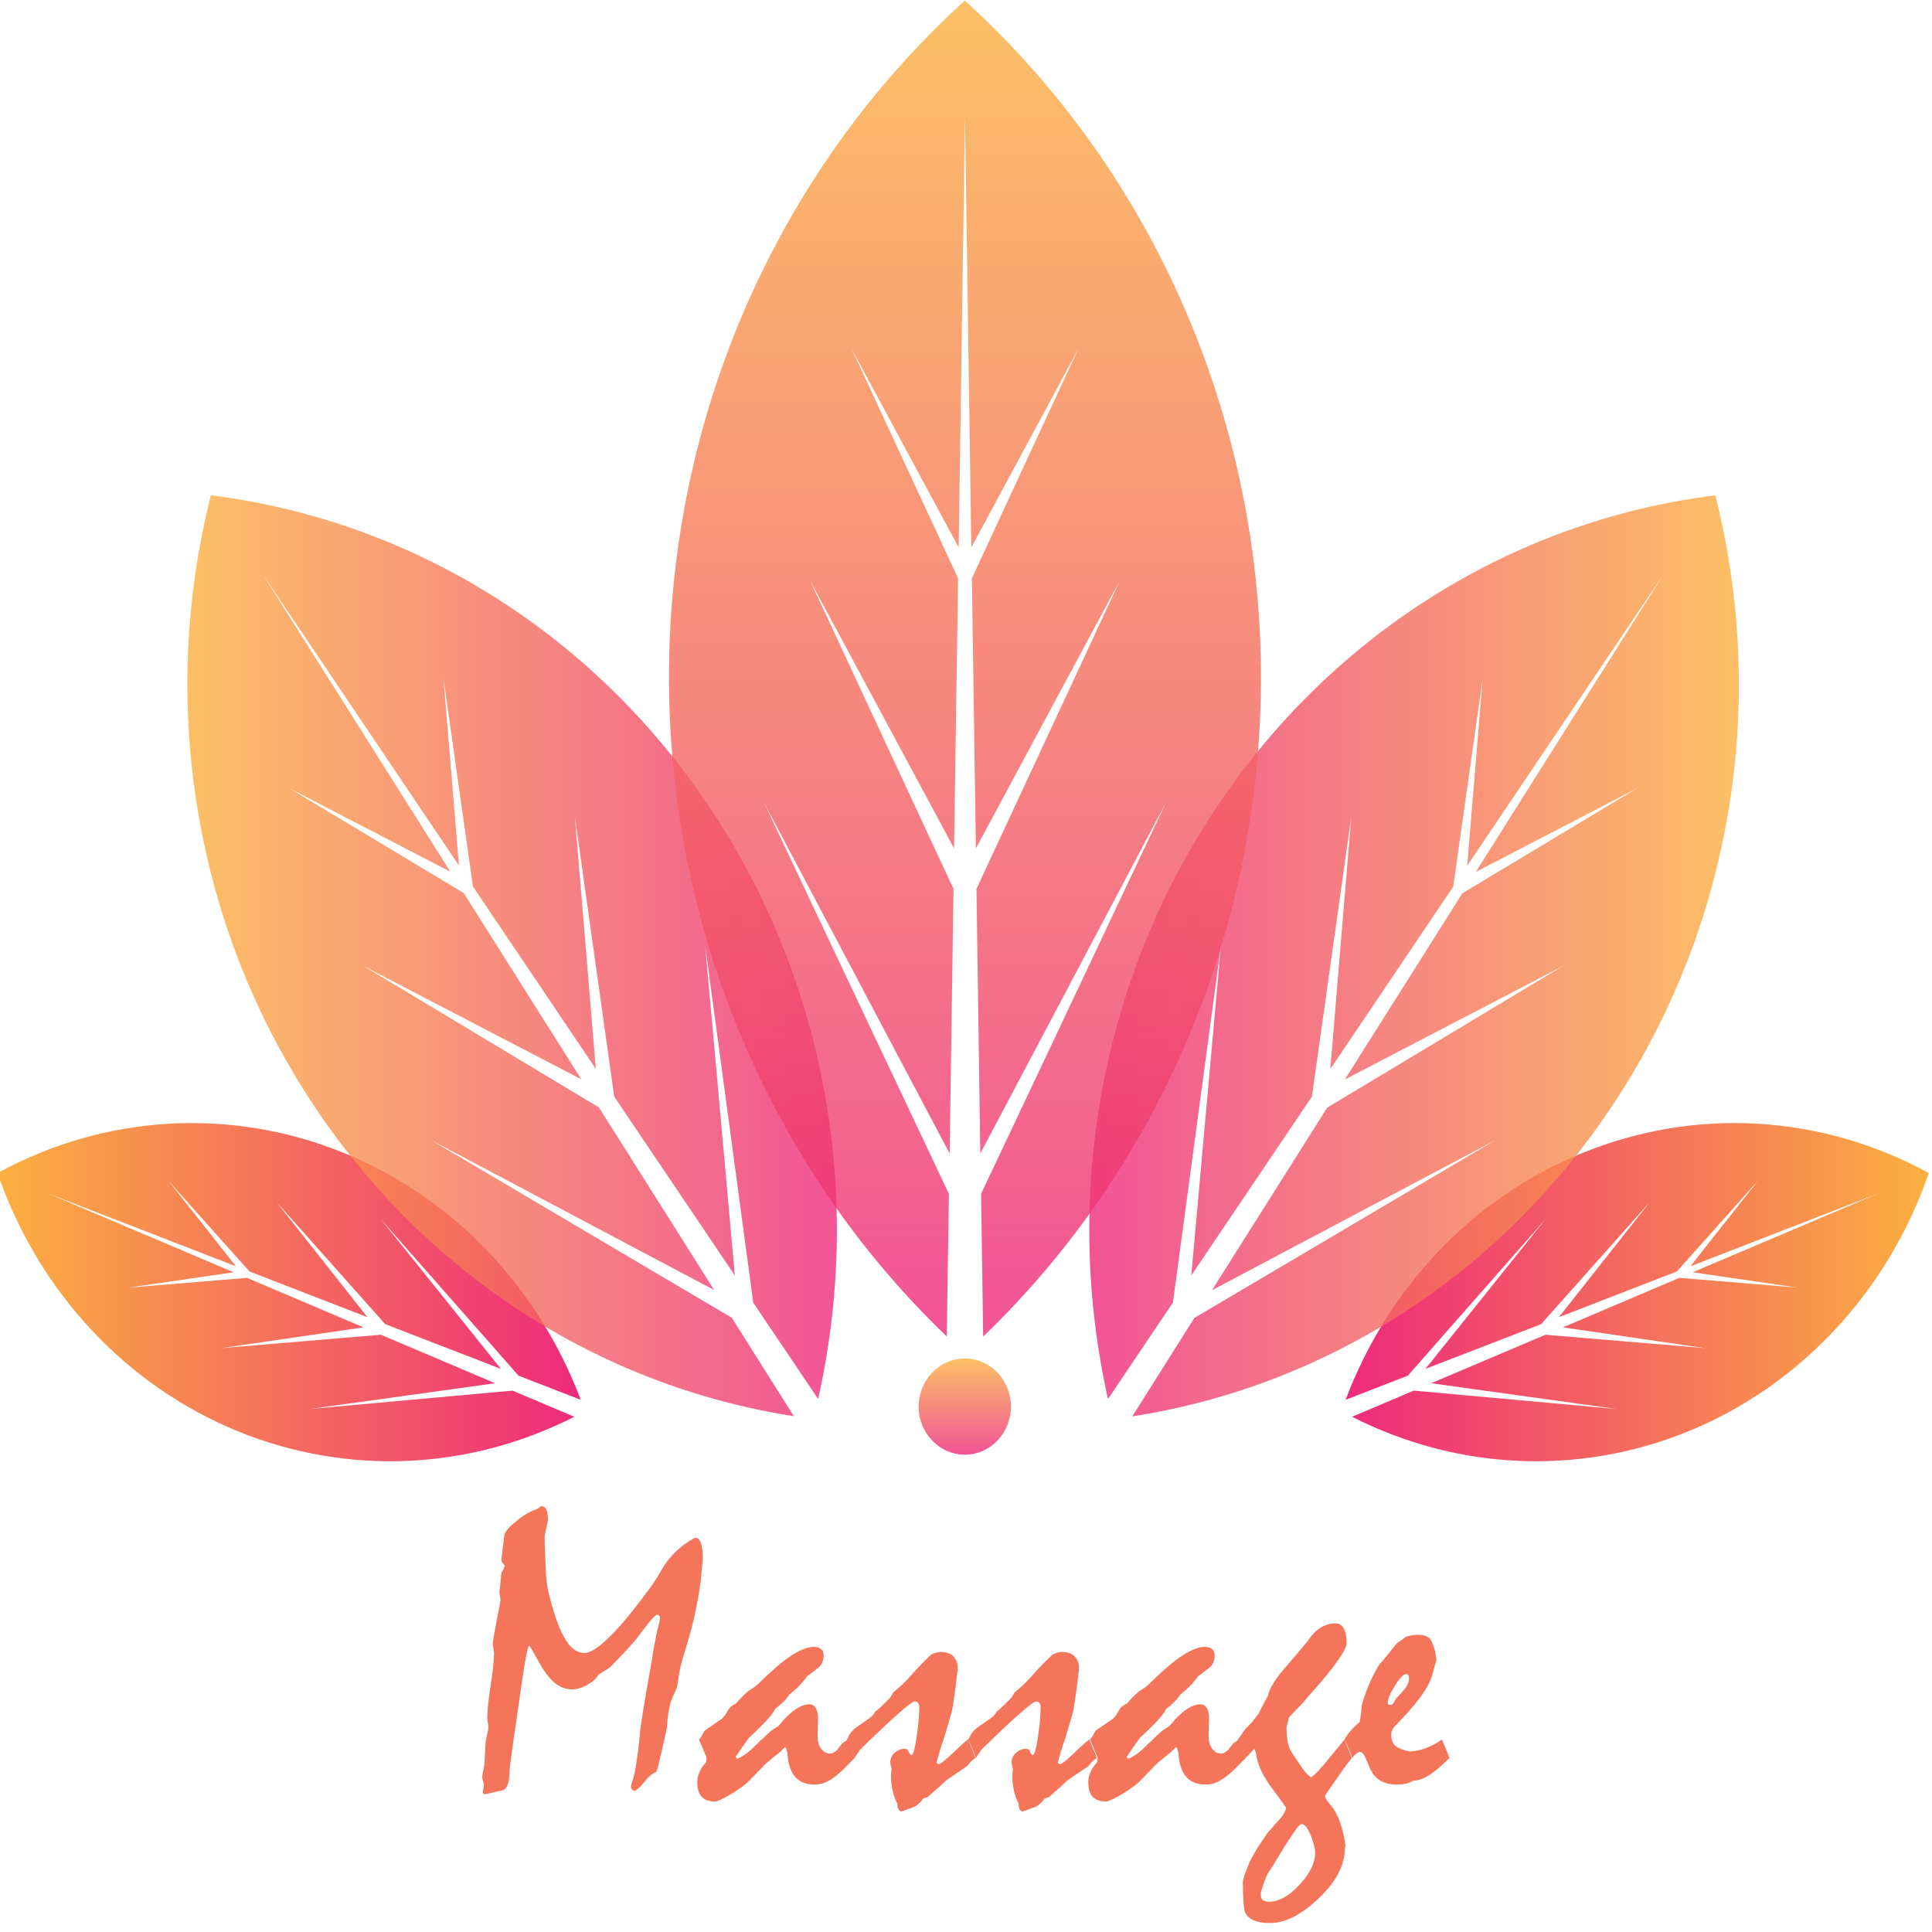 <?xml version="1.0" encoding="UTF-8" standalone="no"?>
<!-- Generator: Adobe Illustrator 23.0.3, SVG Export Plug-In . SVG Version: 6.00 Build 0)  -->

<svg
   xmlns:dc="http://purl.org/dc/elements/1.1/"
   xmlns:cc="http://creativecommons.org/ns#"
   xmlns:rdf="http://www.w3.org/1999/02/22-rdf-syntax-ns#"
   xmlns:svg="http://www.w3.org/2000/svg"
   xmlns="http://www.w3.org/2000/svg"
   xmlns:sodipodi="http://sodipodi.sourceforge.net/DTD/sodipodi-0.dtd"
   xmlns:inkscape="http://www.inkscape.org/namespaces/inkscape"
   version="1.1"
   x="0px"
   y="0px"
   viewBox="0 0 100 100"
   xml:space="preserve"
   id="svg1155"
   sodipodi:docname="logo.svg"
   width="100"
   height="100"
   inkscape:version="0.92.4 (5da689c313, 2019-01-14)"><defs
   id="defs1159">
	<linearGradient
   y2="383.017"
   x2="412.585"
   y1="383.017"
   x1="412.585"
   gradientUnits="userSpaceOnUse"
   id="SVGID_2_"
   gradientTransform="translate(0,-400)">
		<stop
   id="stop12"
   style="stop-color:#EE2A7B"
   offset="0" />
		<stop
   id="stop14"
   style="stop-color:#FBB040"
   offset="1" />
	</linearGradient>
	
	<linearGradient
   y2="383.017"
   x2="412.585"
   y1="383.017"
   x1="412.585"
   gradientUnits="userSpaceOnUse"
   id="SVGID_3_"
   gradientTransform="translate(0,-400)">
		<stop
   id="stop19"
   style="stop-color:#EE2A7B"
   offset="0" />
		<stop
   id="stop21"
   style="stop-color:#FBB040"
   offset="1" />
	</linearGradient>
	
	
	
	
	
	
	
	

		
		
	
			
			
		
</defs><sodipodi:namedview
   pagecolor="#ffffff"
   bordercolor="#666666"
   borderopacity="1"
   objecttolerance="10"
   gridtolerance="10"
   guidetolerance="10"
   inkscape:pageopacity="0"
   inkscape:pageshadow="2"
   inkscape:window-width="1920"
   inkscape:window-height="1018"
   id="namedview1157"
   showgrid="false"
   inkscape:zoom="2.6700352"
   inkscape:cx="64.062339"
   inkscape:cy="63.863428"
   inkscape:window-x="-8"
   inkscape:window-y="-8"
   inkscape:window-maximized="1"
   inkscape:current-layer="svg1155" />
<style
   type="text/css"
   id="style2">
	.st0{fill:url(#SVGID_1_);}
	.st1{opacity:0.8;fill:none;stroke:url(#SVGID_2_);stroke-miterlimit:10;}
	.st2{opacity:0.8;fill:none;stroke:url(#SVGID_3_);stroke-miterlimit:10;}
	.st3{fill:#F5755A;}
	.st4{font-family:'GreatVibes-Regular';}
	.st5{font-size:32.208px;}
	.st6{fill:#808285;}
	.st7{font-family:'OpenSans-Regular';}
	.st8{font-size:6.857px;}
	.st9{fill:url(#SVGID_4_);}
	.st10{fill:url(#SVGID_5_);}
	.st11{opacity:0.8;fill:url(#SVGID_6_);}
	.st12{opacity:0.8;fill:url(#SVGID_7_);}
	.st13{opacity:0.8;fill:url(#SVGID_8_);}
	.st14{opacity:0.8;fill:url(#SVGID_9_);}
	.st15{fill:url(#SVGID_10_);}
	.st16{fill:url(#SVGID_11_);}
	.st17{fill:url(#SVGID_12_);}
	.st18{fill:url(#SVGID_13_);}
	.st19{fill:url(#SVGID_14_);}
	.st20{fill:url(#SVGID_15_);}
	.st21{fill:url(#SVGID_16_);}
	.st22{fill:url(#SVGID_17_);}
	.st23{fill:url(#SVGID_18_);}
	.st24{fill:url(#SVGID_19_);}
	.st25{fill:url(#SVGID_20_);}
	.st26{fill:url(#SVGID_21_);}
	.st27{fill:#0193B0;}
	.st28{font-family:'OpenSans-Semibold';}
	.st29{font-size:16.888px;}
	.st30{font-size:6.464px;}
	.st31{opacity:0.8;}
	.st32{fill:url(#SVGID_22_);}
	.st33{fill:url(#SVGID_23_);}
	.st34{fill:url(#SVGID_24_);}
	.st35{fill:url(#SVGID_25_);}
	.st36{fill:url(#SVGID_26_);}
	.st37{fill:url(#SVGID_27_);}
	.st38{fill:url(#SVGID_28_);}
	.st39{fill:url(#SVGID_29_);}
	.st40{fill:url(#SVGID_30_);}
	.st41{fill:url(#SVGID_31_);}
	.st42{fill:url(#SVGID_32_);}
	.st43{fill:url(#SVGID_33_);}
	.st44{fill:url(#SVGID_34_);}
	.st45{fill:url(#SVGID_35_);}
	.st46{fill:url(#SVGID_36_);}
	.st47{fill:#A149A1;}
	.st48{font-size:30.74px;}
	.st49{font-size:6.544px;}
	.st50{fill:url(#SVGID_37_);}
	.st51{fill:url(#SVGID_38_);}
	.st52{fill:url(#SVGID_39_);}
	.st53{fill:url(#SVGID_40_);}
	.st54{fill:url(#SVGID_41_);}
	.st55{fill:url(#SVGID_42_);}
	.st56{fill:url(#SVGID_43_);}
	.st57{fill:url(#SVGID_44_);}
	.st58{fill:url(#SVGID_45_);}
	.st59{fill:url(#SVGID_46_);}
	.st60{fill:url(#SVGID_47_);}
	.st61{fill:url(#SVGID_48_);}
	.st62{fill:url(#SVGID_49_);}
	.st63{fill:url(#SVGID_50_);}
	.st64{fill:url(#SVGID_51_);}
	.st65{fill:url(#SVGID_52_);}
	.st66{fill:url(#SVGID_53_);}
	.st67{fill:url(#SVGID_54_);}
	.st68{fill:url(#SVGID_55_);}
	.st69{fill:url(#SVGID_56_);}
	.st70{fill:url(#SVGID_57_);}
	.st71{fill:url(#SVGID_58_);}
	.st72{fill:url(#SVGID_59_);}
	.st73{fill:url(#SVGID_60_);}
	.st74{fill:url(#SVGID_61_);}
	.st75{fill:url(#SVGID_62_);}
	.st76{fill:url(#SVGID_63_);}
	.st77{fill:url(#SVGID_64_);}
	.st78{fill:url(#SVGID_65_);}
	.st79{fill:url(#SVGID_66_);}
	.st80{fill:url(#SVGID_67_);}
	.st81{fill:url(#SVGID_68_);}
	.st82{fill:url(#SVGID_69_);}
	.st83{fill:url(#SVGID_70_);}
	.st84{fill:url(#SVGID_71_);}
	.st85{fill:url(#SVGID_72_);}
	.st86{fill:url(#SVGID_73_);}
	.st87{fill:url(#SVGID_74_);}
	.st88{fill:url(#SVGID_75_);}
	.st89{fill:url(#SVGID_76_);}
	.st90{fill:url(#SVGID_77_);}
	.st91{fill:url(#SVGID_78_);}
	.st92{fill:url(#SVGID_79_);}
	.st93{fill:url(#SVGID_80_);}
	.st94{fill:url(#SVGID_81_);}
	.st95{fill:url(#SVGID_82_);}
	.st96{fill:url(#SVGID_83_);}
	.st97{fill:url(#SVGID_84_);}
	.st98{fill:url(#SVGID_85_);}
	.st99{fill:url(#SVGID_86_);}
	.st100{fill:url(#SVGID_87_);}
	.st101{fill:url(#SVGID_88_);}
	.st102{fill:url(#SVGID_89_);}
	.st103{fill:url(#SVGID_90_);}
	.st104{fill:url(#SVGID_91_);}
	.st105{fill:url(#SVGID_92_);}
	.st106{fill:url(#SVGID_93_);}
	.st107{fill:url(#SVGID_94_);}
	.st108{fill:url(#SVGID_95_);}
	.st109{fill:url(#SVGID_96_);}
	.st110{fill:url(#SVGID_97_);}
	.st111{fill:url(#SVGID_98_);}
	.st112{fill:url(#SVGID_99_);}
	.st113{fill:url(#SVGID_100_);}
	.st114{fill:url(#SVGID_101_);}
	.st115{fill:url(#SVGID_102_);}
	.st116{fill:url(#SVGID_103_);}
	.st117{fill:url(#SVGID_104_);}
	.st118{fill:url(#SVGID_105_);}
	.st119{fill:url(#SVGID_106_);}
	.st120{fill:url(#SVGID_107_);}
	.st121{fill:url(#SVGID_108_);}
	.st122{fill:url(#SVGID_109_);}
	.st123{fill:url(#SVGID_110_);}
	.st124{fill:url(#SVGID_111_);}
	.st125{fill:url(#SVGID_112_);}
	.st126{fill:url(#SVGID_113_);}
	.st127{fill:url(#SVGID_114_);}
	.st128{fill:url(#SVGID_115_);}
	.st129{fill:url(#SVGID_116_);}
	.st130{fill:url(#SVGID_117_);}
	.st131{fill:url(#SVGID_118_);}
	.st132{fill:url(#SVGID_119_);}
	.st133{fill:url(#SVGID_120_);}
	.st134{fill:url(#SVGID_121_);}
	.st135{fill:url(#SVGID_122_);}
	.st136{fill:url(#SVGID_123_);}
	.st137{fill:url(#SVGID_124_);}
	.st138{fill:url(#SVGID_125_);}
	.st139{fill:url(#SVGID_126_);}
	.st140{fill:url(#SVGID_127_);}
	.st141{fill:url(#SVGID_128_);}
	.st142{fill:url(#SVGID_129_);}
	.st143{font-size:18.616px;}
	.st144{font-size:7.837px;}
	.st145{fill:url(#SVGID_130_);}
	.st146{fill:url(#SVGID_131_);}
	.st147{fill:url(#SVGID_132_);}
	.st148{fill:url(#SVGID_133_);}
	.st149{fill:url(#SVGID_134_);}
	.st150{fill:#01749B;}
	.st151{font-size:27.14px;}
	.st152{font-size:6.646px;}
	.st153{fill:url(#SVGID_135_);}
	.st154{fill:url(#SVGID_136_);}
	.st155{fill:#FFFFFF;}
	.st156{fill:#F38424;}
	.st157{font-size:17.767px;}
	.st158{font-size:7.479px;}
	.st159{fill:#757475;}
</style>

<path
   inkscape:connector-curvature="0"
   style="opacity:0.8;fill:none;stroke:url(#SVGID_2_);stroke-miterlimit:10"
   id="path17"
   d="M 412.58,-16.98"
   class="st1" /><path
   inkscape:connector-curvature="0"
   style="opacity:0.8;fill:none;stroke:url(#SVGID_3_);stroke-miterlimit:10"
   id="path24"
   d="M 412.58,-16.98"
   class="st2" /><g
   id="g76"
   transform="matrix(0.991,0,0,1.033,-337.91,-94.056)">
			<linearGradient
   id="SVGID_4_"
   gradientUnits="userSpaceOnUse"
   x1="411.255"
   y1="155.801"
   x2="441.716"
   y2="155.801">
				<stop
   offset="0"
   style="stop-color:#EE2A7B"
   id="stop34" />
				<stop
   offset="1"
   style="stop-color:#FBB040"
   id="stop36" />
			</linearGradient>
			<path
   class="st9"
   d="m 441.72,149.83 c -5.6,-2.94 -12.17,-3.31 -18.06,-1.02 -5.7,2.22 -10.17,6.71 -12.4,12.38 l 3.25,-1.21 7.18,-7.83 -6.26,7.49 6.04,-2.24 5.68,-6.12 -4.75,5.77 6.16,-2.29 4.23,-4.54 -3.52,4.28 9.84,-3.66 -9.72,3.96 5.49,0.77 -6.19,-0.49 -6.08,2.48 7.41,1.04 -8.32,-0.67 -5.97,2.43 9.68,1.29 -10.59,-0.92 -3.22,1.31 c 5.48,2.68 11.81,2.96 17.51,0.75 5.87,-2.29 10.46,-7 12.61,-12.96 z"
   id="path39"
   style="fill:url(#SVGID_4_)"
   inkscape:connector-curvature="0" />
			<linearGradient
   id="SVGID_5_"
   gradientUnits="userSpaceOnUse"
   x1="340.85"
   y1="155.801"
   x2="371.311"
   y2="155.801">
				<stop
   offset="0"
   style="stop-color:#FBB040"
   id="stop41" />
				<stop
   offset="1"
   style="stop-color:#EE2A7B"
   id="stop43" />
			</linearGradient>
			<path
   class="st10"
   d="m 340.85,149.83 c 5.6,-2.94 12.17,-3.31 18.06,-1.02 5.7,2.22 10.17,6.71 12.4,12.38 l -3.25,-1.21 -7.18,-7.83 6.26,7.49 -6.04,-2.24 -5.68,-6.12 4.75,5.77 -6.16,-2.29 -4.23,-4.54 3.52,4.28 -9.84,-3.66 9.72,3.96 -5.49,0.77 6.19,-0.49 6.08,2.48 -7.41,1.04 8.32,-0.67 5.97,2.43 -9.68,1.29 10.59,-0.92 3.22,1.31 c -5.48,2.68 -11.81,2.96 -17.51,0.75 -5.88,-2.29 -10.47,-7 -12.61,-12.96 z"
   id="path46"
   style="fill:url(#SVGID_5_)"
   inkscape:connector-curvature="0" />
			<linearGradient
   id="SVGID_6_"
   gradientUnits="userSpaceOnUse"
   x1="397.875"
   y1="138.944"
   x2="431.802"
   y2="138.944">
				<stop
   offset="0"
   style="stop-color:#EE2A7B"
   id="stop48" />
				<stop
   offset="1"
   style="stop-color:#FBB040"
   id="stop50" />
			</linearGradient>
			<path
   class="st11"
   d="m 430.57,115.87 c -10.68,1.28 -20.25,7.09 -26.29,15.98 -5.84,8.6 -7.79,19.2 -5.43,29.3 l 3.39,-4.83 2.51,-17.89 -1.55,16.53 6.3,-8.96 2.06,-14.05 -1.1,12.67 6.42,-9.14 1.54,-10.44 -0.81,9.39 10.26,-14.61 -9.81,14.92 8.44,-4.2 -9.14,5.27 -6.14,9.33 11.38,-5.68 -12.3,7.09 -6.02,9.15 14.8,-7.52 -15.72,8.91 -3.24,4.93 c 10.26,-1.53 19.4,-7.23 25.25,-15.83 6.06,-8.89 7.94,-19.92 5.2,-30.32 z"
   id="path53"
   style="opacity:0.8;fill:url(#SVGID_6_)"
   inkscape:connector-curvature="0" />
			<linearGradient
   id="SVGID_7_"
   gradientUnits="userSpaceOnUse"
   x1="350.764"
   y1="138.944"
   x2="384.692"
   y2="138.944">
				<stop
   offset="0"
   style="stop-color:#FBB040"
   id="stop55" />
				<stop
   offset="1"
   style="stop-color:#EE2A7B"
   id="stop57" />
			</linearGradient>
			<path
   class="st12"
   d="m 351.99,115.87 c 10.68,1.28 20.25,7.09 26.29,15.98 5.85,8.6 7.79,19.2 5.43,29.3 l -3.39,-4.83 -2.51,-17.89 1.55,16.53 -6.3,-8.96 -2.06,-14.06 1.1,12.67 -6.42,-9.14 -1.54,-10.44 0.81,9.39 -10.26,-14.61 9.81,14.92 -8.44,-4.2 9.14,5.27 6.14,9.33 -11.38,-5.68 12.3,7.09 6.02,9.15 -14.8,-7.52 15.72,8.91 3.24,4.93 c -10.26,-1.53 -19.4,-7.23 -25.25,-15.83 -6.05,-8.88 -7.93,-19.91 -5.2,-30.31 z"
   id="path60"
   style="opacity:0.8;fill:url(#SVGID_7_)"
   inkscape:connector-curvature="0" />
			<linearGradient
   id="SVGID_8_"
   gradientUnits="userSpaceOnUse"
   x1="391.373"
   y1="158.028"
   x2="391.373"
   y2="91.084">
				<stop
   offset="0"
   style="stop-color:#EE2A7B"
   id="stop62" />
				<stop
   offset="1"
   style="stop-color:#FBB040"
   id="stop64" />
			</linearGradient>
			<path
   class="st13"
   d="m 391.37,91.08 c -9.82,8.56 -15.45,20.89 -15.45,33.9 0,12.59 5.27,24.53 14.51,33.04 l 0.11,-7.15 -9.67,-19.63 9.71,17.61 0.2,-13.26 -7.5,-15.47 7.53,13.44 0.21,-13.53 -5.56,-11.5 5.59,9.95 0.33,-21.61 0.33,21.61 5.59,-9.95 -5.56,11.5 0.21,13.53 7.53,-13.44 -7.5,15.47 0.2,13.26 9.71,-17.61 -9.67,19.63 0.11,7.15 c 9.23,-8.51 14.51,-20.45 14.51,-33.04 -0.02,-13.01 -5.64,-25.34 -15.47,-33.9 z"
   id="path67"
   style="opacity:0.8;fill:url(#SVGID_8_)"
   inkscape:connector-curvature="0" />
			<linearGradient
   id="SVGID_9_"
   gradientUnits="userSpaceOnUse"
   x1="391.373"
   y1="163.936"
   x2="391.373"
   y2="159.125">
				<stop
   offset="0"
   style="stop-color:#EE2A7B"
   id="stop69" />
				<stop
   offset="1"
   style="stop-color:#FBB040"
   id="stop71" />
			</linearGradient>
			<path
   class="st14"
   d="m 393.78,161.53 c 0,1.33 -1.08,2.41 -2.41,2.41 -1.33,0 -2.41,-1.08 -2.41,-2.41 0,-1.33 1.08,-2.41 2.41,-2.41 1.33,0 2.41,1.08 2.41,2.41 z"
   id="path74"
   style="opacity:0.8;fill:url(#SVGID_9_)"
   inkscape:connector-curvature="0" />
		</g>
<g
   id="DESIGNED_BY_FREEPIK"
   transform="translate(0,-400)">
</g>
<g
   aria-label="Q Foot Massage"
   style="font-style:normal;font-variant:normal;font-weight:normal;font-stretch:normal;font-size:32px;line-height:1.25;font-family:STHupo;-inkscape-font-specification:STHupo;letter-spacing:0px;word-spacing:0px;fill:#000000;fill-opacity:1;stroke:none"
   id="text892"
   transform="matrix(0.96,0,0,1,-23.315,0)"><path
     d="m 51.276,82.816 q -0.031,-0.208 -0.073,-0.438 0,0.094 0.031,-0.146 0.031,-0.24 0.083,-0.823 0.083,-0.115 0.115,-0.198 0.042,-0.094 0.073,-0.167 -0.094,-0.115 -0.146,-0.188 -0.042,-0.083 -0.042,-0.135 0.083,-0.635 0.156,-1.208 0.01,-0.156 0.177,-0.354 0.177,-0.198 0.479,-0.427 0.24,-0.198 0.469,-0.333 0.229,-0.135 0.438,-0.219 0.281,-0.094 0.333,-0.156 0.052,-0.062 0.115,-0.062 0.167,0 0.25,0.167 0.094,0.167 0.094,0.5 0,0.177 -0.094,0.49 -0.083,0.312 -0.083,0.458 0,0.062 0.01,0.479 0.021,0.417 0.052,1.198 0.01,0.562 0.156,1.198 0.156,0.635 0.396,1.323 0.323,0.896 0.698,1.344 0.375,0.438 0.823,0.438 0.354,0 0.938,-0.458 0.583,-0.458 1.375,-1.375 0.604,-0.708 1.073,-1.323 0.479,-0.615 0.771,-1.125 0.271,-0.458 0.635,-0.823 0.365,-0.365 0.833,-0.667 0.146,-0.083 0.24,-0.135 0.094,-0.052 0.146,-0.052 0.188,0 0.281,0.281 0.104,0.281 0.104,0.833 -0.062,0.51 -0.104,1.01 -0.094,0.781 -0.281,1.625 -0.177,0.844 -0.469,1.75 -0.146,0.458 -0.25,0.802 -0.104,0.344 -0.146,0.583 -0.021,0.135 -0.062,0.344 -0.031,0.198 -0.073,0.469 -0.104,0.26 -0.229,0.521 -0.104,0.208 -0.177,0.5 -0.062,0.292 -0.115,0.677 0,0.073 -0.01,0.188 -0.01,0.115 -0.021,0.24 -0.24,1.062 -0.49,2.062 -0.021,0.094 -0.094,0.24 -0.135,0.042 -0.312,0.177 -0.167,0.135 -0.354,0.375 -0.188,0.208 -0.312,0.312 -0.125,0.094 -0.188,0.094 -0.083,0 -0.135,-0.052 -0.052,-0.052 -0.052,-0.177 0.01,-0.083 0.031,-0.135 0.146,-0.354 0.25,-1.021 0.115,-0.667 0.208,-1.646 0.01,-0.208 0.167,-1.125 0.156,-0.917 0.458,-2.542 0.042,-0.26 0.104,-0.635 0.073,-0.385 0.177,-0.875 0.073,-0.25 0.115,-0.427 0.052,-0.188 0.052,-0.271 0,-0.104 -0.042,-0.146 -0.031,-0.052 -0.104,-0.052 -0.062,0 -0.229,0.167 -0.167,0.156 -0.417,0.479 -0.146,0.177 -0.302,0.375 -0.146,0.198 -0.312,0.385 -0.281,0.292 -0.521,0.552 l -0.771,0.771 q -0.104,0.062 -0.26,0.156 -0.146,0.094 -0.354,0.219 -0.198,0.312 -0.635,0.542 -0.427,0.219 -0.792,0.219 -0.438,0 -0.844,-0.271 -0.396,-0.281 -0.771,-0.854 -0.167,-0.281 -0.333,-0.562 -0.156,-0.281 -0.344,-0.562 l -0.052,0.01 q -0.052,0.062 -0.198,0.844 -0.135,0.781 -0.354,2.292 -0.24,1.552 -0.365,2.438 -0.125,0.885 -0.125,1.146 -0.021,0.354 -0.135,0.552 -0.104,0.188 -0.333,0.219 -0.115,0.01 -0.323,0.062 -0.208,0.042 -0.5,0.115 -0.052,-0.01 -0.094,-0.031 -0.042,-0.031 -0.042,-0.083 l 0.062,-0.385 -0.104,-0.396 q 0.062,-0.323 0.125,-0.625 0.042,-0.625 0.073,-1.177 0.01,-0.115 0.073,-0.385 0.073,-0.271 0.073,-0.406 0,-0.073 -0.031,-0.208 -0.031,-0.146 -0.031,-0.219 0,-0.573 0.177,-1.698 0.188,-1.125 0.188,-1.708 -0.031,-0.24 -0.073,-0.479 0.052,-0.375 0.167,-0.938 0.115,-0.562 0.26,-1.312 z"
     style="font-style:normal;font-variant:normal;font-weight:normal;font-stretch:normal;font-size:21.333px;font-family:Mistral;-inkscape-font-specification:Mistral;fill:#f5755a;fill-opacity:1"
     id="path904"
     inkscape:connector-curvature="0" /><path
     d="m 62.276,89.576 0.948,-0.625 q 0.052,-0.052 0.125,-0.135 0.073,-0.094 0.167,-0.26 0.073,-0.135 0.188,-0.229 0.125,-0.094 0.281,-0.167 0.083,-0.104 0.24,-0.26 0.156,-0.156 0.396,-0.365 0.115,-0.062 0.292,-0.177 0.177,-0.125 0.385,-0.323 0.948,-0.896 1.656,-1.344 0.719,-0.448 1.208,-0.448 0.271,0 0.396,0.115 0.135,0.115 0.135,0.323 0,0.219 -0.083,0.385 -0.073,0.167 -0.24,0.281 -0.26,0.188 -0.562,0.417 -0.167,0.219 -0.406,0.469 -0.24,0.24 -0.562,0.479 -0.104,0.135 -0.177,0.24 -0.052,0.052 -0.198,0.188 -0.146,0.135 -0.385,0.312 -0.104,0.229 -0.458,0.594 -0.344,0.365 -0.927,0.875 -0.073,0.073 -0.26,0.333 -0.188,0.26 -0.49,0.688 l 0.073,0.094 q 0.229,-0.073 0.479,-0.25 0.25,-0.177 0.552,-0.469 0.354,-0.323 0.573,-0.521 0.229,-0.208 0.323,-0.271 0.073,-0.042 0.146,-0.083 0.073,-0.042 0.167,-0.104 0.479,-0.573 0.896,-0.844 0.417,-0.281 0.771,-0.281 0.219,0 0.333,0.177 0.115,0.167 0.135,0.51 -0.021,0.521 -0.021,1 -0.01,0.333 0.177,0.604 0.198,0.26 0.51,0.26 0.094,0 0.177,-0.052 0.094,-0.052 0.188,-0.135 0.073,-0.094 0.135,-0.177 0.073,-0.083 0.146,-0.167 0.042,-0.021 0.115,-0.073 0.083,-0.052 0.156,-0.125 0.146,0.312 0.24,0.552 0.104,0.229 0.156,0.406 -0.24,0.219 -0.479,0.458 -0.229,0.229 -0.49,0.438 -0.312,0.24 -0.604,0.365 -0.292,0.115 -0.583,0.115 -0.677,0 -1.042,-0.385 -0.365,-0.385 -0.427,-1.167 0,-0.094 -0.031,-0.188 -0.021,-0.104 -0.104,-0.208 -0.052,0.052 -0.115,0.115 -0.062,0.052 -0.146,0.146 -0.135,0.104 -0.344,0.26 -0.198,0.156 -0.469,0.375 -0.365,0.375 -0.615,0.615 -0.25,0.24 -0.354,0.344 -0.208,0.177 -0.49,0.354 -0.271,0.177 -0.615,0.365 -0.219,0.115 -0.375,0.177 -0.156,0.073 -0.229,0.073 -0.5,0 -0.74,-0.24 -0.24,-0.25 -0.24,-0.76 0,-0.281 0.125,-0.531 0.115,-0.26 0.354,-0.5 0.021,-0.135 0.021,-0.219 0,-0.052 -0.031,-0.104 -0.021,-0.062 -0.062,-0.135 -0.062,-0.146 -0.135,-0.323 -0.083,-0.188 -0.177,-0.396 0.042,-0.042 0.125,-0.156 0.073,-0.125 0.177,-0.302 z"
     style="font-style:normal;font-variant:normal;font-weight:normal;font-stretch:normal;font-size:21.333px;font-family:Mistral;-inkscape-font-specification:Mistral;fill:#f5755a;fill-opacity:1"
     id="path906"
     inkscape:connector-curvature="0" /><path
     d="m 69.943,90.035 0.062,-0.073 q 0.042,-0.146 0.188,-0.312 0.135,-0.167 0.396,-0.333 0.344,-0.219 0.531,-0.354 0.198,-0.135 0.24,-0.198 0.094,-0.115 0.125,-0.177 0.115,-0.083 0.281,-0.229 0.167,-0.146 0.375,-0.354 0.073,-0.052 0.156,-0.167 0.083,-0.115 0.167,-0.26 0.135,-0.094 0.302,-0.24 0.177,-0.146 0.406,-0.375 0.26,-0.281 0.583,-0.615 0.333,-0.344 0.74,-0.708 0.135,-0.062 0.25,-0.094 0.125,-0.042 0.24,-0.042 0.469,0 0.698,0.229 0.24,0.219 0.24,0.635 0,0.104 -0.042,0.344 -0.031,0.24 -0.073,0.604 -0.146,1.052 -0.208,1.281 -0.062,0.229 -0.438,1.438 -0.083,0.198 -0.177,0.49 -0.083,0.292 -0.208,0.708 0.021,0.042 0.104,0.083 0.073,0 0.26,-0.135 0.188,-0.146 0.5,-0.427 0.365,-0.333 0.573,-0.51 0.208,-0.177 0.26,-0.208 0.125,0.281 0.229,0.521 0.104,0.229 0.177,0.438 -0.135,0.083 -0.25,0.188 -0.104,0.104 -0.198,0.229 -0.219,0.146 -0.51,0.333 -0.281,0.188 -0.625,0.406 -0.156,0.156 -0.427,0.385 -0.26,0.219 -0.594,0.5 l -0.198,0.042 q -0.146,0.198 -0.281,0.302 -0.125,0.104 -0.229,0.146 -0.167,0.062 -0.333,0.115 -0.167,0.062 -0.354,0.125 -0.115,-0.031 -0.167,-0.135 -0.052,-0.104 -0.042,-0.271 -0.156,-0.281 -0.25,-0.646 -0.094,-0.365 -0.094,-0.812 0,-0.083 0.01,-0.177 0.01,-0.094 0.021,-0.167 -0.073,-0.271 -0.073,-0.323 0,-0.312 0.24,-0.51 0.24,-0.208 0.542,-0.208 0.156,0 0.219,0.167 0.073,0.156 0.146,0.156 0.073,0 0.146,-0.281 0.083,-0.292 0.156,-0.844 0.073,-0.479 0.094,-0.833 0.021,-0.354 0.021,-0.542 0,-0.135 -0.062,-0.198 -0.052,-0.073 -0.188,-0.073 -0.135,0 -0.875,0.625 -0.74,0.625 -2.062,1.865 -0.042,0.073 -0.125,0.177 -0.073,0.104 -0.177,0.26 -0.042,-0.156 -0.146,-0.385 -0.104,-0.229 -0.271,-0.573 z"
     style="font-style:normal;font-variant:normal;font-weight:normal;font-stretch:normal;font-size:21.333px;font-family:Mistral;-inkscape-font-specification:Mistral;fill:#f5755a;fill-opacity:1"
     id="path908"
     inkscape:connector-curvature="0" /><path
     d="m 76.484,90.035 0.062,-0.073 q 0.042,-0.146 0.188,-0.312 0.135,-0.167 0.396,-0.333 0.344,-0.219 0.531,-0.354 0.198,-0.135 0.24,-0.198 0.094,-0.115 0.125,-0.177 0.115,-0.083 0.281,-0.229 0.167,-0.146 0.375,-0.354 0.073,-0.052 0.156,-0.167 0.083,-0.115 0.167,-0.26 0.135,-0.094 0.302,-0.24 0.177,-0.146 0.406,-0.375 0.26,-0.281 0.583,-0.615 0.333,-0.344 0.74,-0.708 0.135,-0.062 0.25,-0.094 0.125,-0.042 0.24,-0.042 0.469,0 0.698,0.229 0.24,0.219 0.24,0.635 0,0.104 -0.042,0.344 -0.031,0.24 -0.073,0.604 -0.146,1.052 -0.208,1.281 -0.062,0.229 -0.438,1.438 -0.083,0.198 -0.177,0.49 -0.083,0.292 -0.208,0.708 0.021,0.042 0.104,0.083 0.073,0 0.26,-0.135 0.188,-0.146 0.5,-0.427 0.365,-0.333 0.573,-0.51 0.208,-0.177 0.26,-0.208 0.125,0.281 0.229,0.521 0.104,0.229 0.177,0.438 -0.135,0.083 -0.25,0.188 -0.104,0.104 -0.198,0.229 -0.219,0.146 -0.51,0.333 -0.281,0.188 -0.625,0.406 -0.156,0.156 -0.427,0.385 -0.26,0.219 -0.594,0.5 l -0.198,0.042 q -0.146,0.198 -0.281,0.302 -0.125,0.104 -0.229,0.146 -0.167,0.062 -0.333,0.115 -0.167,0.062 -0.354,0.125 -0.115,-0.031 -0.167,-0.135 -0.052,-0.104 -0.042,-0.271 -0.156,-0.281 -0.25,-0.646 -0.094,-0.365 -0.094,-0.812 0,-0.083 0.01,-0.177 0.01,-0.094 0.021,-0.167 -0.073,-0.271 -0.073,-0.323 0,-0.312 0.24,-0.51 0.24,-0.208 0.542,-0.208 0.156,0 0.219,0.167 0.073,0.156 0.146,0.156 0.073,0 0.146,-0.281 0.083,-0.292 0.156,-0.844 0.073,-0.479 0.094,-0.833 0.021,-0.354 0.021,-0.542 0,-0.135 -0.062,-0.198 -0.052,-0.073 -0.188,-0.073 -0.135,0 -0.875,0.625 -0.74,0.625 -2.062,1.865 -0.042,0.073 -0.125,0.177 -0.073,0.104 -0.177,0.26 -0.042,-0.156 -0.146,-0.385 -0.104,-0.229 -0.271,-0.573 z"
     style="font-style:normal;font-variant:normal;font-weight:normal;font-stretch:normal;font-size:21.333px;font-family:Mistral;-inkscape-font-specification:Mistral;fill:#f5755a;fill-opacity:1"
     id="path910"
     inkscape:connector-curvature="0" /><path
     d="m 83.359,89.576 0.948,-0.625 q 0.052,-0.052 0.125,-0.135 0.073,-0.094 0.167,-0.26 0.073,-0.135 0.188,-0.229 0.125,-0.094 0.281,-0.167 0.083,-0.104 0.24,-0.26 0.156,-0.156 0.396,-0.365 0.115,-0.062 0.292,-0.177 0.177,-0.125 0.385,-0.323 0.948,-0.896 1.656,-1.344 0.719,-0.448 1.208,-0.448 0.271,0 0.396,0.115 0.135,0.115 0.135,0.323 0,0.219 -0.083,0.385 -0.073,0.167 -0.24,0.281 -0.26,0.188 -0.562,0.417 -0.167,0.219 -0.406,0.469 -0.24,0.24 -0.562,0.479 -0.104,0.135 -0.177,0.24 -0.052,0.052 -0.198,0.188 -0.146,0.135 -0.385,0.312 -0.104,0.229 -0.458,0.594 -0.344,0.365 -0.927,0.875 -0.073,0.073 -0.26,0.333 -0.188,0.26 -0.49,0.688 l 0.073,0.094 q 0.229,-0.073 0.479,-0.25 0.25,-0.177 0.552,-0.469 0.354,-0.323 0.573,-0.521 0.229,-0.208 0.323,-0.271 0.073,-0.042 0.146,-0.083 0.073,-0.042 0.167,-0.104 0.479,-0.573 0.896,-0.844 0.417,-0.281 0.771,-0.281 0.219,0 0.333,0.177 0.115,0.167 0.135,0.51 -0.021,0.521 -0.021,1 -0.01,0.333 0.177,0.604 0.198,0.26 0.51,0.26 0.094,0 0.177,-0.052 0.094,-0.052 0.188,-0.135 0.073,-0.094 0.135,-0.177 0.073,-0.083 0.146,-0.167 0.042,-0.021 0.115,-0.073 0.083,-0.052 0.156,-0.125 0.146,0.312 0.24,0.552 0.104,0.229 0.156,0.406 -0.24,0.219 -0.479,0.458 -0.229,0.229 -0.49,0.438 -0.312,0.24 -0.604,0.365 -0.292,0.115 -0.583,0.115 -0.677,0 -1.042,-0.385 -0.365,-0.385 -0.427,-1.167 0,-0.094 -0.031,-0.188 -0.021,-0.104 -0.104,-0.208 -0.052,0.052 -0.115,0.115 -0.062,0.052 -0.146,0.146 -0.135,0.104 -0.344,0.26 -0.198,0.156 -0.469,0.375 -0.365,0.375 -0.615,0.615 -0.25,0.24 -0.354,0.344 -0.208,0.177 -0.49,0.354 -0.271,0.177 -0.615,0.365 -0.219,0.115 -0.375,0.177 -0.156,0.073 -0.229,0.073 -0.5,0 -0.74,-0.24 -0.24,-0.25 -0.24,-0.76 0,-0.281 0.125,-0.531 0.115,-0.26 0.354,-0.5 0.021,-0.135 0.021,-0.219 0,-0.052 -0.031,-0.104 -0.021,-0.062 -0.062,-0.135 -0.062,-0.146 -0.135,-0.323 -0.083,-0.188 -0.177,-0.396 0.042,-0.042 0.125,-0.156 0.073,-0.125 0.177,-0.302 z"
     style="font-style:normal;font-variant:normal;font-weight:normal;font-stretch:normal;font-size:21.333px;font-family:Mistral;-inkscape-font-specification:Mistral;fill:#f5755a;fill-opacity:1"
     id="path912"
     inkscape:connector-curvature="0" /><path
     d="m 91.026,90.035 q 0.073,-0.083 0.177,-0.229 0.104,-0.156 0.26,-0.354 0.135,-0.115 0.312,-0.302 0.177,-0.198 0.396,-0.49 0.083,-0.177 0.198,-0.385 0.125,-0.219 0.281,-0.51 0.062,-0.281 0.292,-0.635 0.229,-0.365 0.635,-0.812 0.573,-0.635 1.198,-1.354 0.323,-0.479 0.698,-0.708 0.385,-0.229 0.823,-0.229 0.292,0 0.438,0.26 0.156,0.26 0.156,0.771 0,0.188 -0.26,0.583 -0.25,0.396 -0.771,1.01 -0.323,0.385 -0.677,0.771 -0.354,0.375 -0.698,0.771 -0.156,0.146 -0.333,0.323 -0.167,0.167 -0.365,0.375 -0.062,0.219 -0.135,0.49 0,0.406 0.052,0.708 0.052,0.292 0.156,0.5 0.052,0.073 0.219,0.333 0.177,0.25 0.469,0.656 0.073,0.104 0.177,0.208 0.104,0.104 0.24,0.208 0.156,-0.062 0.604,-0.552 0.448,-0.5 1.208,-1.406 l 0.396,0.958 q -0.073,0.083 -0.281,0.344 -0.198,0.25 -0.49,0.667 -0.333,0.438 -0.677,0.938 0,0.104 0.094,0.24 0.104,0.135 0.25,0.302 0.271,0.312 0.458,0.812 0.198,0.5 0.302,1.219 -0.01,0.052 -0.031,0.167 -0.01,0.115 -0.021,0.26 -0.125,1.198 -1.479,2.396 -1.344,1.198 -2.542,1.198 -0.552,0 -0.885,-0.146 -0.323,-0.135 -0.458,-0.417 -0.052,-0.135 -0.083,-0.531 -0.031,-0.396 -0.031,-1.052 0,-0.062 0.062,-0.25 0.052,-0.177 0.188,-0.49 0.073,-0.208 0.198,-0.438 0.135,-0.219 0.281,-0.479 0.146,-0.219 0.292,-0.427 0.156,-0.208 0.292,-0.417 0.333,-0.365 0.594,-0.646 0.198,-0.198 0.302,-0.375 0.115,-0.177 0.115,-0.312 -0.354,-0.49 -0.708,-0.938 -0.375,-0.469 -0.615,-0.938 -0.229,-0.469 -0.302,-0.958 -0.01,-0.062 -0.083,-0.198 -0.24,0.229 -0.469,0.469 -0.042,-0.156 -0.146,-0.385 -0.104,-0.229 -0.271,-0.573 z m 3.417,4.375 q -0.062,0 -0.292,0.292 -0.219,0.292 -0.604,0.865 -0.219,0.344 -0.438,0.698 -0.219,0.354 -0.458,0.698 -0.083,0.115 -0.24,0.542 -0.156,0.427 -0.156,0.542 0,0.198 0.104,0.292 0.115,0.094 0.344,0.094 0.802,0 1.646,-0.875 0.844,-0.865 0.844,-1.667 0,-0.167 -0.062,-0.396 -0.062,-0.219 -0.167,-0.49 -0.135,-0.302 -0.26,-0.448 -0.125,-0.146 -0.26,-0.146 z"
     style="font-style:normal;font-variant:normal;font-weight:normal;font-stretch:normal;font-size:21.333px;font-family:Mistral;-inkscape-font-specification:Mistral;fill:#f5755a;fill-opacity:1"
     id="path914"
     inkscape:connector-curvature="0" /><path
     d="m 96.776,90.035 q 0.125,-0.219 0.323,-0.438 0.198,-0.229 0.5,-0.469 0.031,-0.208 0.062,-0.406 0.031,-0.208 0.042,-0.417 0.031,-0.146 0.094,-0.344 0.073,-0.198 0.156,-0.427 0.094,-0.229 0.25,-0.573 0.167,-0.344 0.427,-0.771 0.219,-0.24 0.458,-0.521 0.24,-0.292 0.479,-0.583 0.115,-0.094 0.25,-0.177 0.135,-0.083 0.271,-0.188 0.125,-0.042 0.281,-0.073 0.156,-0.031 0.344,-0.031 0.26,0 0.417,0.052 0.167,0.052 0.271,0.177 0.073,0.083 0.135,0.25 0.073,0.167 0.135,0.406 0.031,0.208 0.073,0.458 0,-0.062 -0.042,0.052 -0.031,0.115 -0.104,0.365 l -0.094,0.333 q -0.146,0.5 -0.656,1.156 -0.51,0.656 -1.375,1.5 -0.073,0.073 -0.125,0.188 -0.052,0.104 -0.052,0.229 0,0.219 0.073,0.385 0.083,0.167 0.229,0.25 0.083,0.062 0.26,0.125 0.187,0.062 0.437,0.115 0.406,-0.031 0.74,-0.135 0.333,-0.104 0.594,-0.25 0.052,-0.031 0.167,-0.083 0.115,-0.062 0.229,-0.156 0.135,0.302 0.24,0.542 0.104,0.24 0.167,0.417 -0.594,0.583 -1.083,0.885 -0.479,0.292 -0.885,0.292 -0.167,0.104 -0.385,0.156 -0.208,0.042 -0.5,0.042 -0.385,0 -0.688,-0.115 -0.292,-0.115 -0.49,-0.333 -0.104,-0.104 -0.208,-0.302 -0.104,-0.208 -0.219,-0.49 -0.094,-0.229 -0.177,-0.333 -0.083,-0.115 -0.188,-0.115 -0.083,0 -0.188,0.083 -0.104,0.073 -0.229,0.229 -0.042,-0.156 -0.146,-0.385 -0.104,-0.229 -0.271,-0.573 z m 3.333,-3.385 q -0.229,0 -0.615,0.604 -0.385,0.594 -0.385,0.875 0,0.062 0.021,0.094 0.031,0.021 0.115,0.021 0.115,0 0.188,-0.115 0.073,-0.125 0.135,-0.229 0.115,-0.104 0.219,-0.219 0.115,-0.125 0.219,-0.24 0.125,-0.146 0.188,-0.292 0.062,-0.146 0.062,-0.292 0,-0.094 -0.042,-0.146 -0.031,-0.062 -0.104,-0.062 z"
     style="font-style:normal;font-variant:normal;font-weight:normal;font-stretch:normal;font-size:21.333px;font-family:Mistral;-inkscape-font-specification:Mistral;fill:#f5755a;fill-opacity:1"
     id="path916"
     inkscape:connector-curvature="0" /></g></svg>